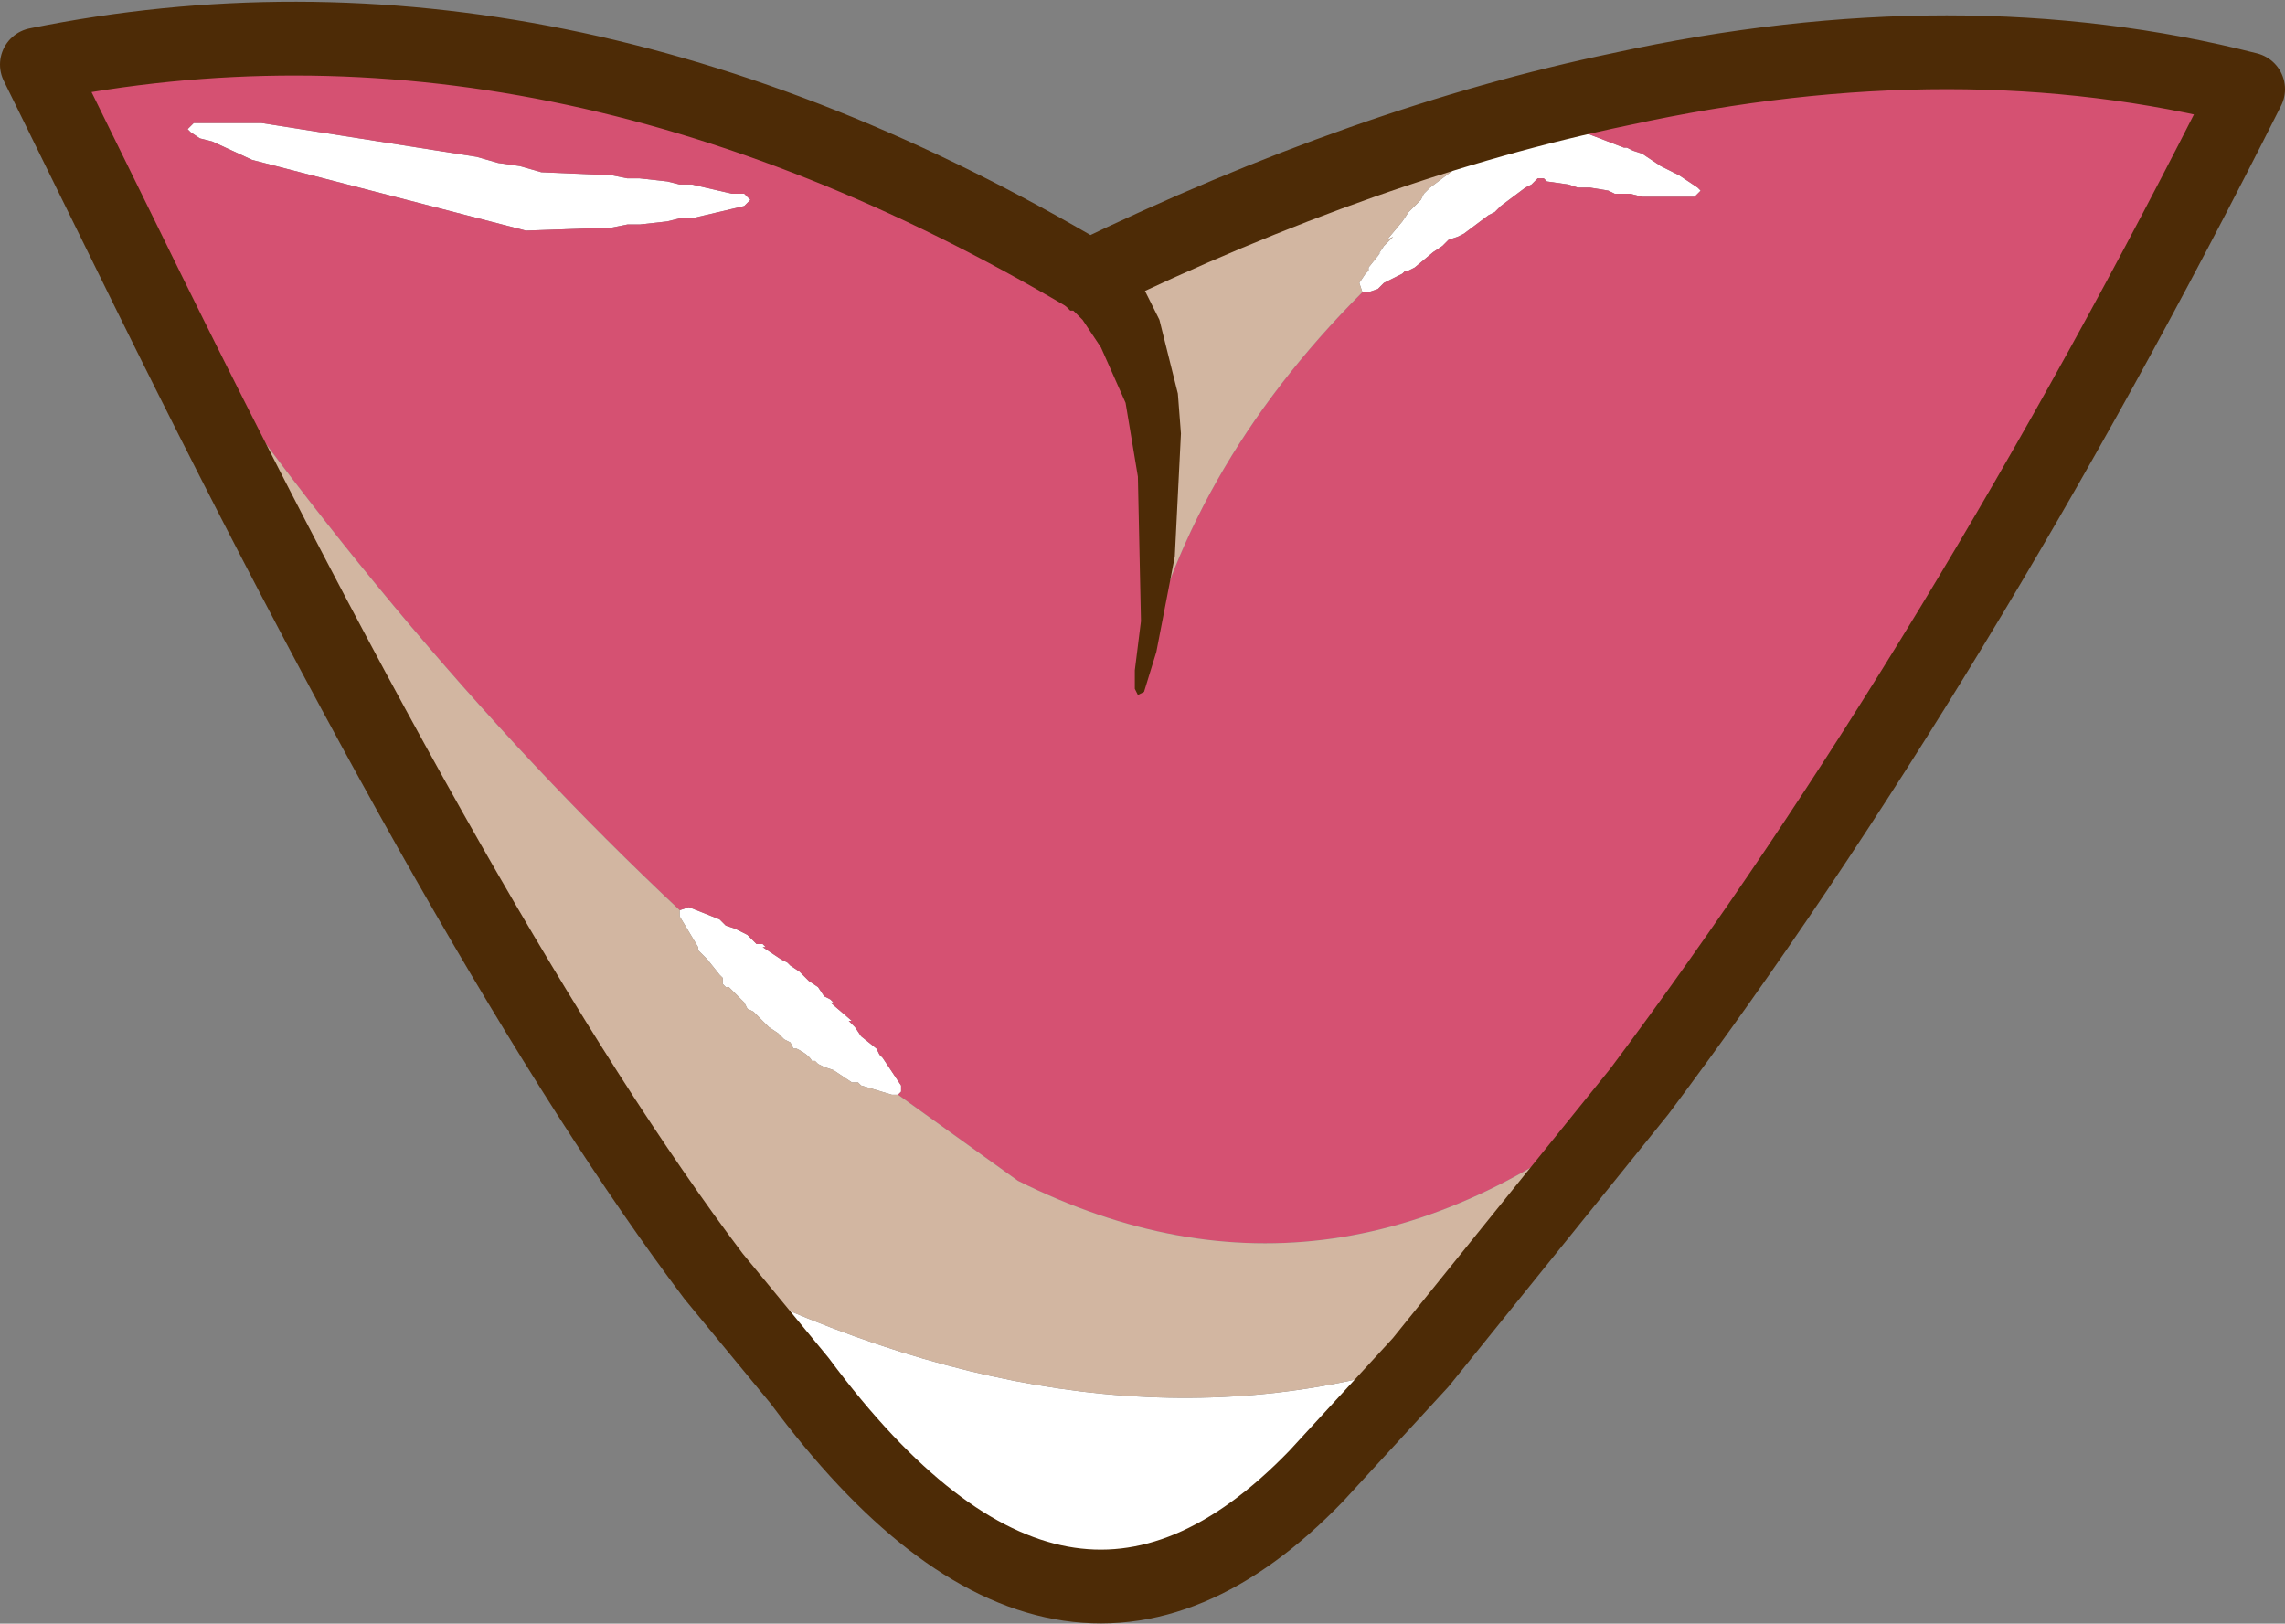 <?xml version="1.0" encoding="UTF-8" standalone="no"?>
<svg xmlns:xlink="http://www.w3.org/1999/xlink" height="26.4px" width="37.15px" xmlns="http://www.w3.org/2000/svg">
  <rect width="100%" height="100%" fill="#808080" stroke="none"/>
  <g transform="matrix(1.0, 0.0, 0.0, 1.0, 19.8, 13.15)">
    <path d="M5.7 -11.15 L5.95 -11.0 6.6 -10.75 6.65 -10.75 6.75 -10.7 6.9 -10.65 7.2 -10.45 7.5 -10.3 7.8 -10.1 7.85 -10.05 7.75 -9.95 6.9 -9.95 6.7 -10.0 6.45 -10.0 6.35 -10.05 6.05 -10.1 5.85 -10.1 5.7 -10.15 5.35 -10.2 5.3 -10.25 5.2 -10.25 5.1 -10.15 5.0 -10.1 4.6 -9.8 4.5 -9.7 4.4 -9.65 4.0 -9.35 3.9 -9.3 3.75 -9.25 3.65 -9.15 3.5 -9.05 3.2 -8.8 3.1 -8.75 3.05 -8.75 3.0 -8.7 2.7 -8.55 2.6 -8.45 2.45 -8.4 2.35 -8.4 2.3 -8.55 2.4 -8.7 2.45 -8.75 2.45 -8.8 2.65 -9.05 2.6 -9.0 2.7 -9.15 2.85 -9.3 2.75 -9.25 3.0 -9.55 3.1 -9.7 3.3 -9.9 3.35 -10.0 3.45 -10.1 3.85 -10.4 3.95 -10.5 4.05 -10.55 4.45 -10.85 4.55 -10.95 4.65 -11.0 4.85 -11.15 4.95 -11.25 5.3 -11.25 5.45 -11.2 5.55 -11.15 5.7 -11.15 M-8.75 1.65 L-8.6 1.6 -8.1 1.8 -8.0 1.9 -7.85 1.95 -7.65 2.05 -7.5 2.2 -7.4 2.2 -7.35 2.25 -7.4 2.25 -7.1 2.45 -7.0 2.5 -6.95 2.55 -6.8 2.65 -6.65 2.8 -6.5 2.9 -6.4 3.05 -6.3 3.1 -6.25 3.15 -6.3 3.15 -5.95 3.45 -6.0 3.45 -5.9 3.55 -5.8 3.7 -5.55 3.9 -5.5 4.0 -5.45 4.05 -5.15 4.5 -5.15 4.6 -5.2 4.65 -5.3 4.65 -5.8 4.5 -5.85 4.45 -5.95 4.45 -6.25 4.25 -6.4 4.2 -6.5 4.15 -6.55 4.1 -6.6 4.1 Q-6.65 4.0 -6.85 3.9 L-6.9 3.9 -6.95 3.8 -7.05 3.75 -7.15 3.65 -7.3 3.55 -7.55 3.3 -7.65 3.25 -7.7 3.15 -7.95 2.9 -8.0 2.9 -8.05 2.85 -8.05 2.75 -8.1 2.7 -8.3 2.45 -8.45 2.3 -8.45 2.25 -8.75 1.75 -8.75 1.65 M3.3 9.0 L1.6 10.85 Q-2.5 15.1 -6.8 9.3 L-8.2 7.6 Q-2.0 10.65 3.3 9.0 M-16.7 -11.0 L-16.75 -11.05 -16.65 -11.15 -15.55 -11.15 -12.05 -10.6 -11.7 -10.5 -11.35 -10.45 -11.0 -10.35 -9.85 -10.3 -9.6 -10.25 -9.4 -10.25 -8.95 -10.2 -8.75 -10.15 -8.55 -10.15 -7.9 -10.0 -7.7 -10.0 -7.6 -9.9 -7.7 -9.8 -8.55 -9.6 -8.75 -9.6 -8.95 -9.55 -9.4 -9.5 -9.6 -9.5 -9.85 -9.45 -11.25 -9.4 -15.7 -10.55 -16.35 -10.85 -16.55 -10.9 -16.7 -11.0" fill="#ffffff" fill-rule="evenodd" stroke="none"/>
    <path d="M2.35 -8.4 L2.45 -8.4 2.6 -8.45 2.7 -8.55 3.0 -8.7 3.05 -8.75 3.1 -8.75 3.2 -8.8 3.5 -9.05 3.65 -9.15 3.75 -9.25 3.9 -9.3 4.0 -9.35 4.4 -9.65 4.5 -9.7 4.6 -9.8 5.0 -10.1 5.1 -10.15 5.2 -10.25 5.3 -10.25 5.35 -10.2 5.7 -10.15 5.85 -10.1 6.05 -10.1 6.35 -10.05 6.45 -10.0 6.7 -10.0 6.9 -9.95 7.75 -9.95 7.85 -10.05 7.8 -10.1 7.5 -10.3 7.2 -10.45 6.9 -10.65 6.75 -10.7 6.65 -10.75 6.6 -10.75 5.95 -11.0 5.7 -11.15 6.55 -11.7 Q12.05 -12.9 16.75 -11.7 12.05 -2.35 6.85 4.6 1.95 8.65 -3.25 6.05 L-5.2 4.65 -5.15 4.6 -5.15 4.5 -5.45 4.05 -5.5 4.0 -5.55 3.9 -5.8 3.7 -5.9 3.55 -6.0 3.45 -5.95 3.45 -6.3 3.15 -6.25 3.15 -6.3 3.1 -6.4 3.05 -6.5 2.9 -6.65 2.8 -6.8 2.65 -6.95 2.55 -7.0 2.5 -7.1 2.45 -7.4 2.25 -7.35 2.25 -7.4 2.2 -7.5 2.2 -7.65 2.05 -7.85 1.95 -8.0 1.9 -8.1 1.8 -8.6 1.6 -8.75 1.65 Q-13.55 -2.85 -17.75 -9.15 L-19.2 -12.1 Q-10.8 -13.8 -2.1 -8.65 -0.35 -7.0 -1.3 -1.95 -0.55 -5.5 2.35 -8.4 M-16.7 -11.0 L-16.55 -10.9 -16.35 -10.85 -15.7 -10.55 -11.25 -9.4 -9.85 -9.45 -9.6 -9.5 -9.4 -9.5 -8.95 -9.55 -8.75 -9.6 -8.55 -9.6 -7.7 -9.8 -7.6 -9.9 -7.7 -10.0 -7.9 -10.0 -8.55 -10.15 -8.75 -10.15 -8.95 -10.2 -9.4 -10.25 -9.6 -10.25 -9.85 -10.3 -11.0 -10.35 -11.35 -10.45 -11.7 -10.5 -12.05 -10.6 -15.55 -11.15 -16.65 -11.15 -16.75 -11.05 -16.7 -11.0" fill="#d55172" fill-rule="evenodd" stroke="none"/>
    <path d="M5.7 -11.15 L5.55 -11.15 5.45 -11.2 5.3 -11.25 4.95 -11.25 4.85 -11.15 4.65 -11.0 4.55 -10.95 4.45 -10.85 4.05 -10.55 3.95 -10.5 3.85 -10.4 3.45 -10.1 3.35 -10.0 3.3 -9.9 3.1 -9.7 3.0 -9.55 2.75 -9.25 2.85 -9.3 2.7 -9.15 2.6 -9.0 2.65 -9.05 2.45 -8.8 2.45 -8.75 2.4 -8.7 2.3 -8.55 2.35 -8.4 Q-0.55 -5.5 -1.3 -1.95 -0.35 -7.0 -2.1 -8.65 2.45 -10.85 6.55 -11.7 L5.7 -11.15 M-17.75 -9.15 Q-13.55 -2.85 -8.75 1.65 L-8.75 1.75 -8.45 2.25 -8.45 2.3 -8.3 2.45 -8.1 2.7 -8.05 2.75 -8.05 2.85 -8.0 2.9 -7.95 2.9 -7.7 3.15 -7.65 3.25 -7.55 3.3 -7.3 3.55 -7.15 3.65 -7.05 3.75 -6.95 3.8 -6.9 3.9 -6.85 3.9 Q-6.65 4.0 -6.6 4.1 L-6.55 4.1 -6.5 4.15 -6.4 4.2 -6.25 4.25 -5.95 4.45 -5.85 4.45 -5.8 4.5 -5.3 4.65 -5.2 4.65 -3.25 6.05 Q1.95 8.65 6.85 4.6 L3.3 9.0 Q-2.0 10.65 -8.2 7.6 -12.05 2.5 -17.75 -9.15" fill="#d2b6a1" fill-rule="evenodd" stroke="none"/>
    <path d="M-2.1 -8.65 Q-10.8 -13.8 -19.2 -12.1 L-17.75 -9.15 Q-12.05 2.5 -8.2 7.6 L-6.8 9.3 Q-2.5 15.1 1.6 10.85 L3.3 9.0 6.85 4.6 Q12.05 -2.35 16.75 -11.7 12.05 -12.9 6.55 -11.7 2.45 -10.85 -2.1 -8.65 Z" fill="none" stroke="#4d2b06" stroke-linecap="round" stroke-linejoin="round" stroke-width="1.2"/>
    <path d="M-2.55 -8.25 Q-3.0 -8.7 -2.5 -9.1 L-2.05 -9.25 -1.65 -9.05 -1.55 -8.95 -1.55 -8.9 -1.3 -8.65 -0.95 -7.95 -0.65 -6.75 -0.6 -6.1 -0.7 -4.1 -1.0 -2.55 -1.2 -1.9 -1.3 -1.85 -1.35 -1.95 -1.35 -2.25 -1.25 -3.05 -1.3 -5.4 -1.5 -6.6 -1.9 -7.5 -2.2 -7.95 -2.35 -8.1 -2.4 -8.1 -2.55 -8.25" fill="#4d2b06" fill-rule="evenodd" stroke="none"/>
  </g>
</svg>
